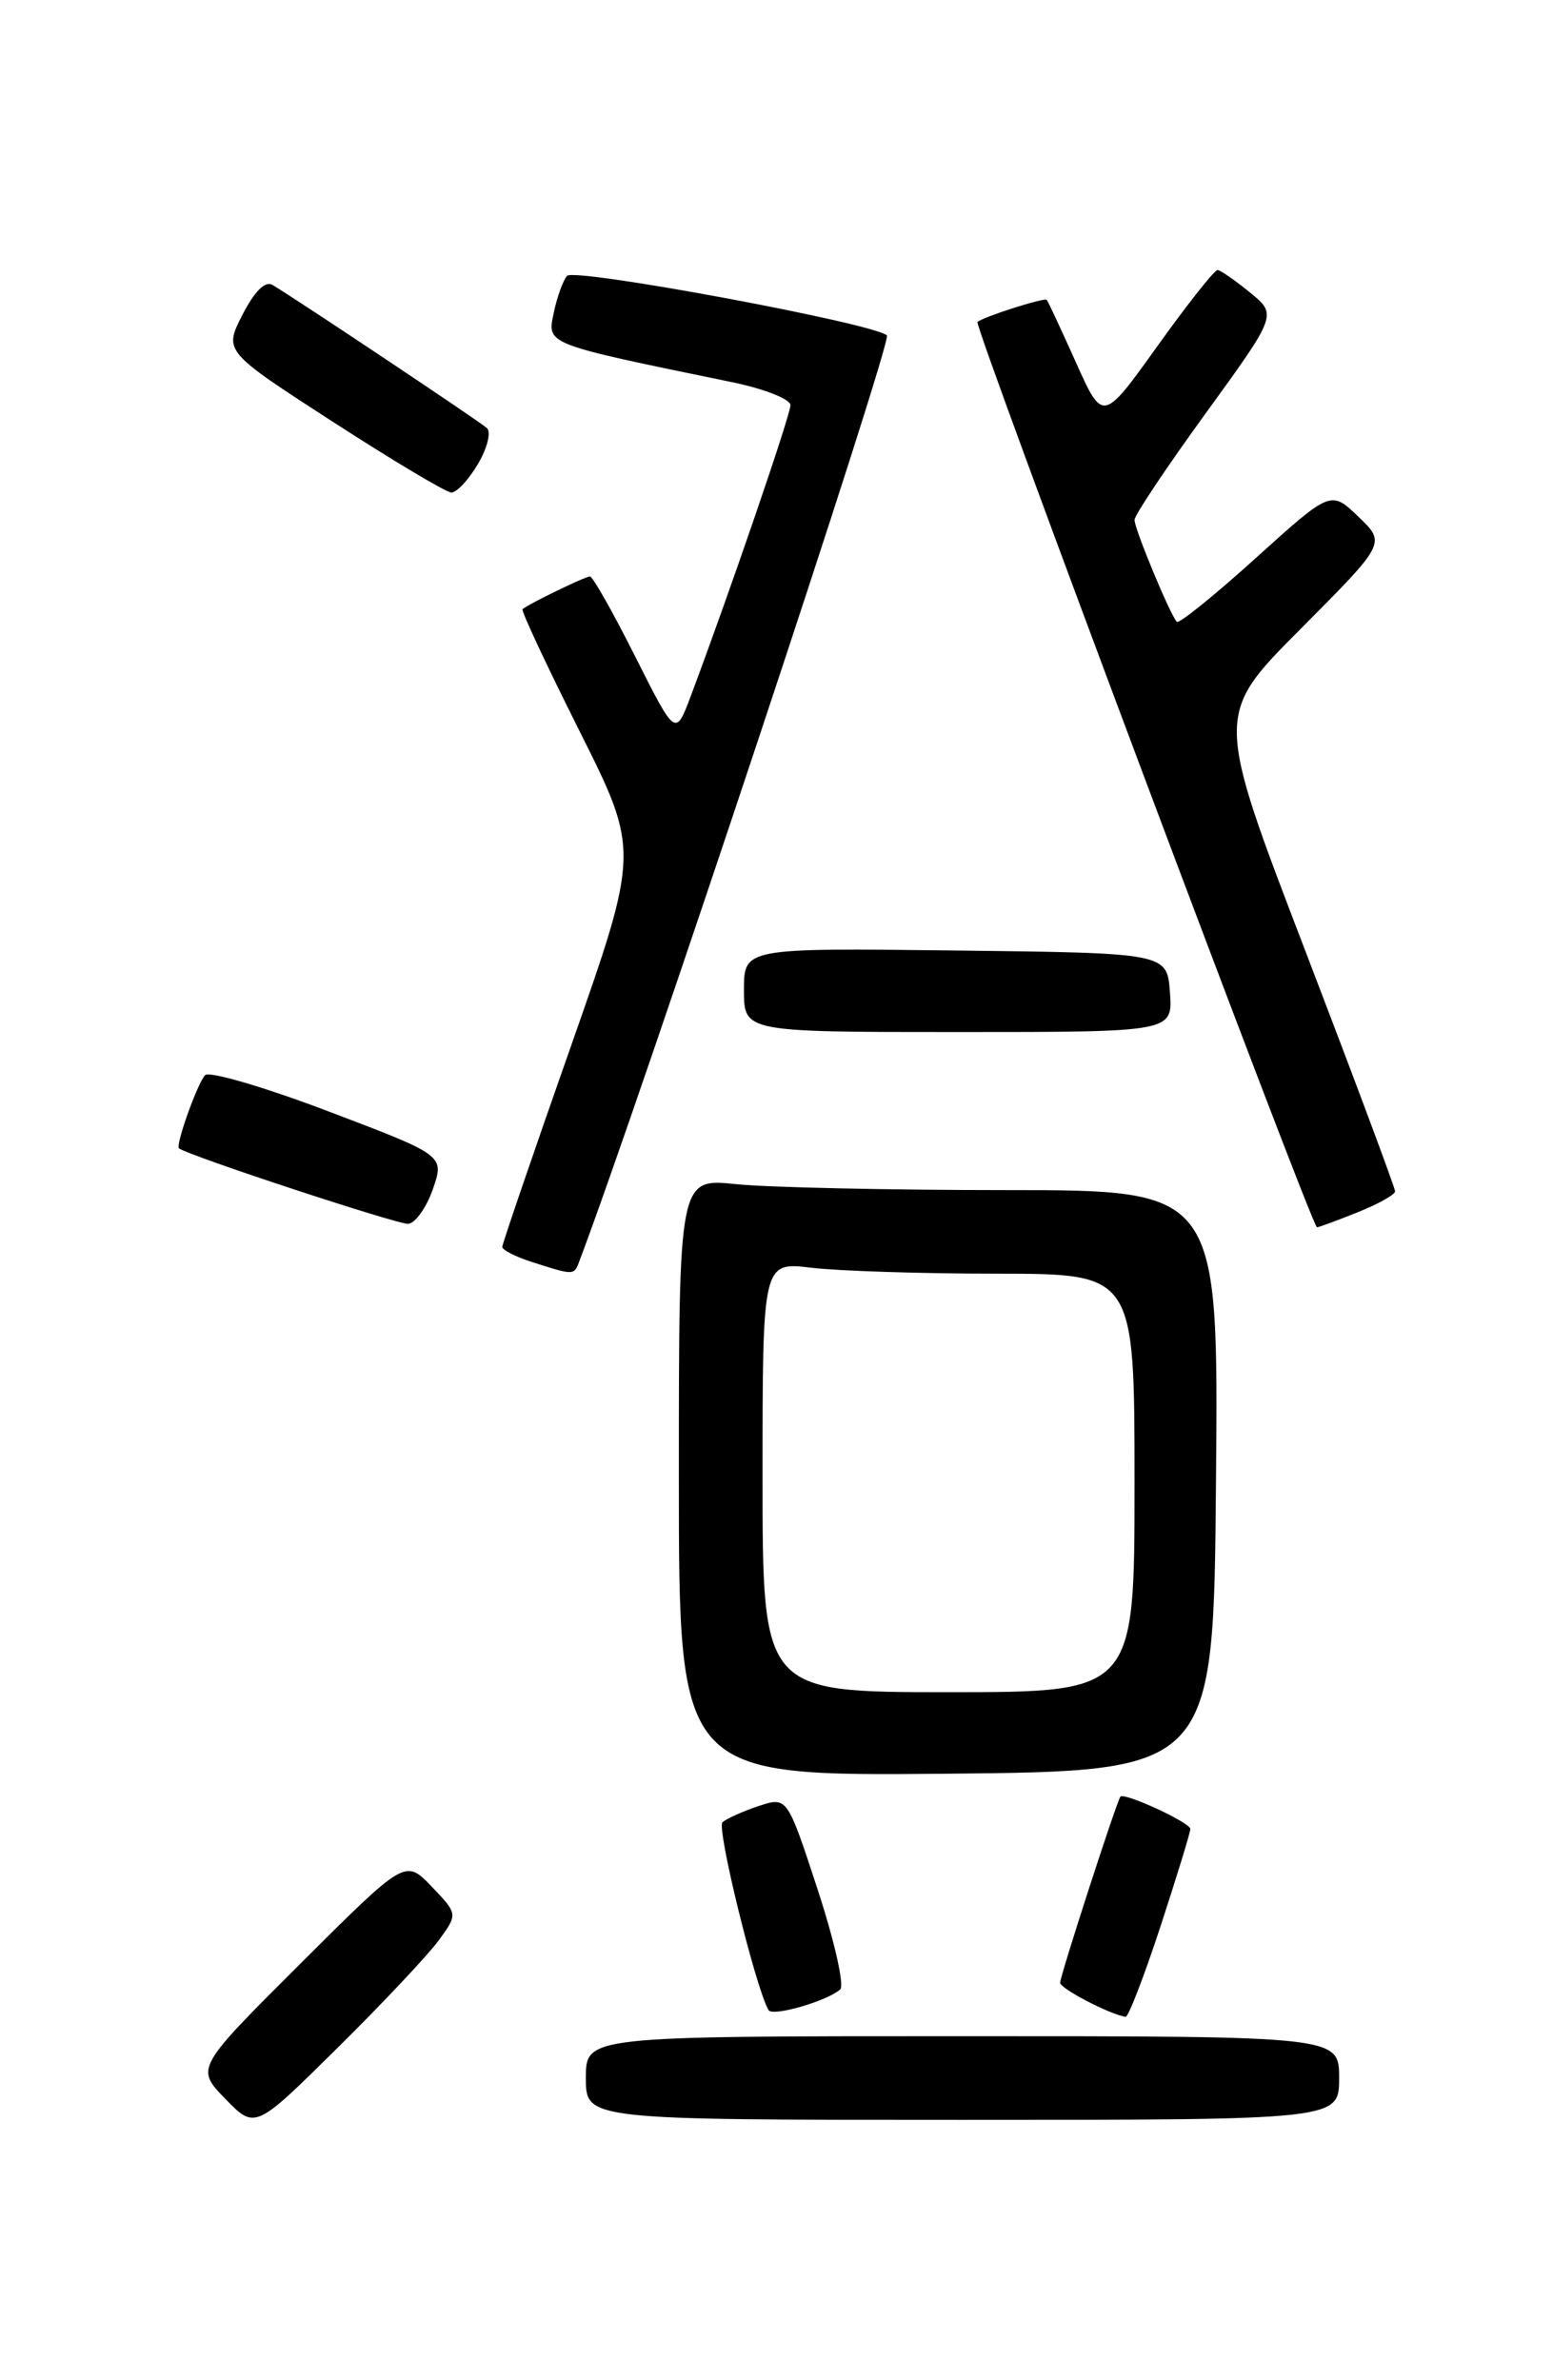 <?xml version="1.0" encoding="UTF-8" standalone="no"?>
<!DOCTYPE svg PUBLIC "-//W3C//DTD SVG 1.1//EN" "http://www.w3.org/Graphics/SVG/1.1/DTD/svg11.dtd" >
<svg xmlns="http://www.w3.org/2000/svg" xmlns:xlink="http://www.w3.org/1999/xlink" version="1.1" viewBox="0 0 167 256">
 <g >
 <path fill="currentColor"
d=" M 47.19 208.68 C 49.24 205.86 49.24 205.86 46.41 202.90 C 43.58 199.95 43.58 199.95 32.31 211.19 C 21.03 222.44 21.03 222.44 24.23 225.74 C 27.43 229.03 27.43 229.03 36.28 220.27 C 41.16 215.45 46.06 210.23 47.19 208.68 Z  M 144.00 223.50 C 144.00 219.00 144.00 219.00 103.50 219.00 C 63.00 219.00 63.00 219.00 63.00 223.50 C 63.00 228.00 63.00 228.00 103.50 228.00 C 144.00 228.00 144.00 228.00 144.00 223.50 Z  M 90.35 213.97 C 90.82 213.55 89.72 208.71 87.92 203.21 C 84.65 193.23 84.65 193.23 81.57 194.25 C 79.88 194.81 78.14 195.60 77.69 195.99 C 77.03 196.58 81.25 213.78 82.64 216.19 C 83.07 216.93 88.93 215.23 90.35 213.97 Z  M 124.79 207.20 C 126.55 201.81 128.00 197.09 128.00 196.71 C 128.00 196.03 120.88 192.74 120.48 193.24 C 120.08 193.74 114.00 212.51 114.00 213.25 C 114.00 213.88 119.34 216.66 121.04 216.92 C 121.33 216.96 123.02 212.59 124.79 207.20 Z  M 130.76 159.25 C 131.03 128.00 131.03 128.00 108.16 128.00 C 95.58 128.00 82.53 127.71 79.15 127.36 C 73.00 126.72 73.00 126.72 73.00 158.87 C 73.00 191.03 73.00 191.03 101.75 190.77 C 130.50 190.50 130.50 190.50 130.76 159.25 Z  M 62.26 135.75 C 68.75 118.64 96.00 36.63 95.37 36.07 C 93.91 34.76 61.81 28.79 60.98 29.67 C 60.56 30.13 59.91 31.91 59.55 33.63 C 58.83 37.08 58.44 36.93 78.75 41.11 C 82.19 41.82 85.00 42.93 85.00 43.58 C 85.00 44.65 78.41 63.87 74.28 74.87 C 72.64 79.23 72.64 79.23 68.31 70.62 C 65.93 65.88 63.74 62.00 63.44 62.00 C 62.93 62.00 56.85 64.95 56.19 65.52 C 56.02 65.67 58.78 71.58 62.33 78.65 C 68.77 91.52 68.77 91.52 61.40 112.51 C 57.34 124.05 54.02 133.77 54.01 134.11 C 54.01 134.44 55.46 135.18 57.25 135.75 C 61.67 137.17 61.72 137.17 62.26 135.75 Z  M 46.55 127.89 C 47.80 124.27 47.80 124.27 35.31 119.53 C 28.44 116.92 22.47 115.17 22.05 115.64 C 21.20 116.58 18.84 123.21 19.25 123.51 C 20.39 124.34 42.82 131.72 43.90 131.63 C 44.67 131.56 45.86 129.87 46.55 127.89 Z  M 145.98 130.39 C 148.19 129.51 150.01 128.49 150.02 128.14 C 150.03 127.79 145.67 116.11 140.34 102.20 C 130.64 76.90 130.64 76.90 139.84 67.66 C 149.04 58.42 149.04 58.42 146.08 55.58 C 143.11 52.73 143.11 52.73 135.04 60.02 C 130.61 64.03 126.78 67.12 126.55 66.88 C 125.85 66.18 122.00 56.91 122.00 55.92 C 122.00 55.41 125.45 50.24 129.67 44.43 C 137.34 33.85 137.34 33.85 134.42 31.46 C 132.81 30.15 131.24 29.06 130.93 29.04 C 130.61 29.02 127.70 32.70 124.47 37.21 C 118.59 45.43 118.59 45.43 115.69 38.96 C 114.10 35.41 112.69 32.39 112.56 32.25 C 112.31 31.98 105.78 34.06 105.11 34.63 C 104.68 34.98 141.07 132.00 141.62 132.00 C 141.81 132.00 143.77 131.28 145.98 130.39 Z  M 125.81 106.75 C 125.50 102.50 125.50 102.50 102.75 102.23 C 80.00 101.96 80.00 101.96 80.00 106.48 C 80.00 111.00 80.00 111.00 103.06 111.00 C 126.11 111.00 126.11 111.00 125.81 106.75 Z  M 51.39 49.91 C 52.40 48.21 52.83 46.47 52.36 46.04 C 51.54 45.30 31.83 32.15 29.29 30.64 C 28.51 30.19 27.36 31.34 26.07 33.86 C 24.07 37.78 24.07 37.78 35.78 45.36 C 42.23 49.53 47.97 52.96 48.53 52.97 C 49.10 52.99 50.39 51.61 51.39 49.91 Z  M 82.00 158.86 C 82.00 135.72 82.00 135.72 87.25 136.35 C 90.14 136.70 99.14 136.99 107.25 136.99 C 122.00 137.00 122.00 137.00 122.00 159.50 C 122.00 182.00 122.00 182.00 102.00 182.00 C 82.00 182.00 82.00 182.00 82.00 158.86 Z "/>
</g>
</svg>